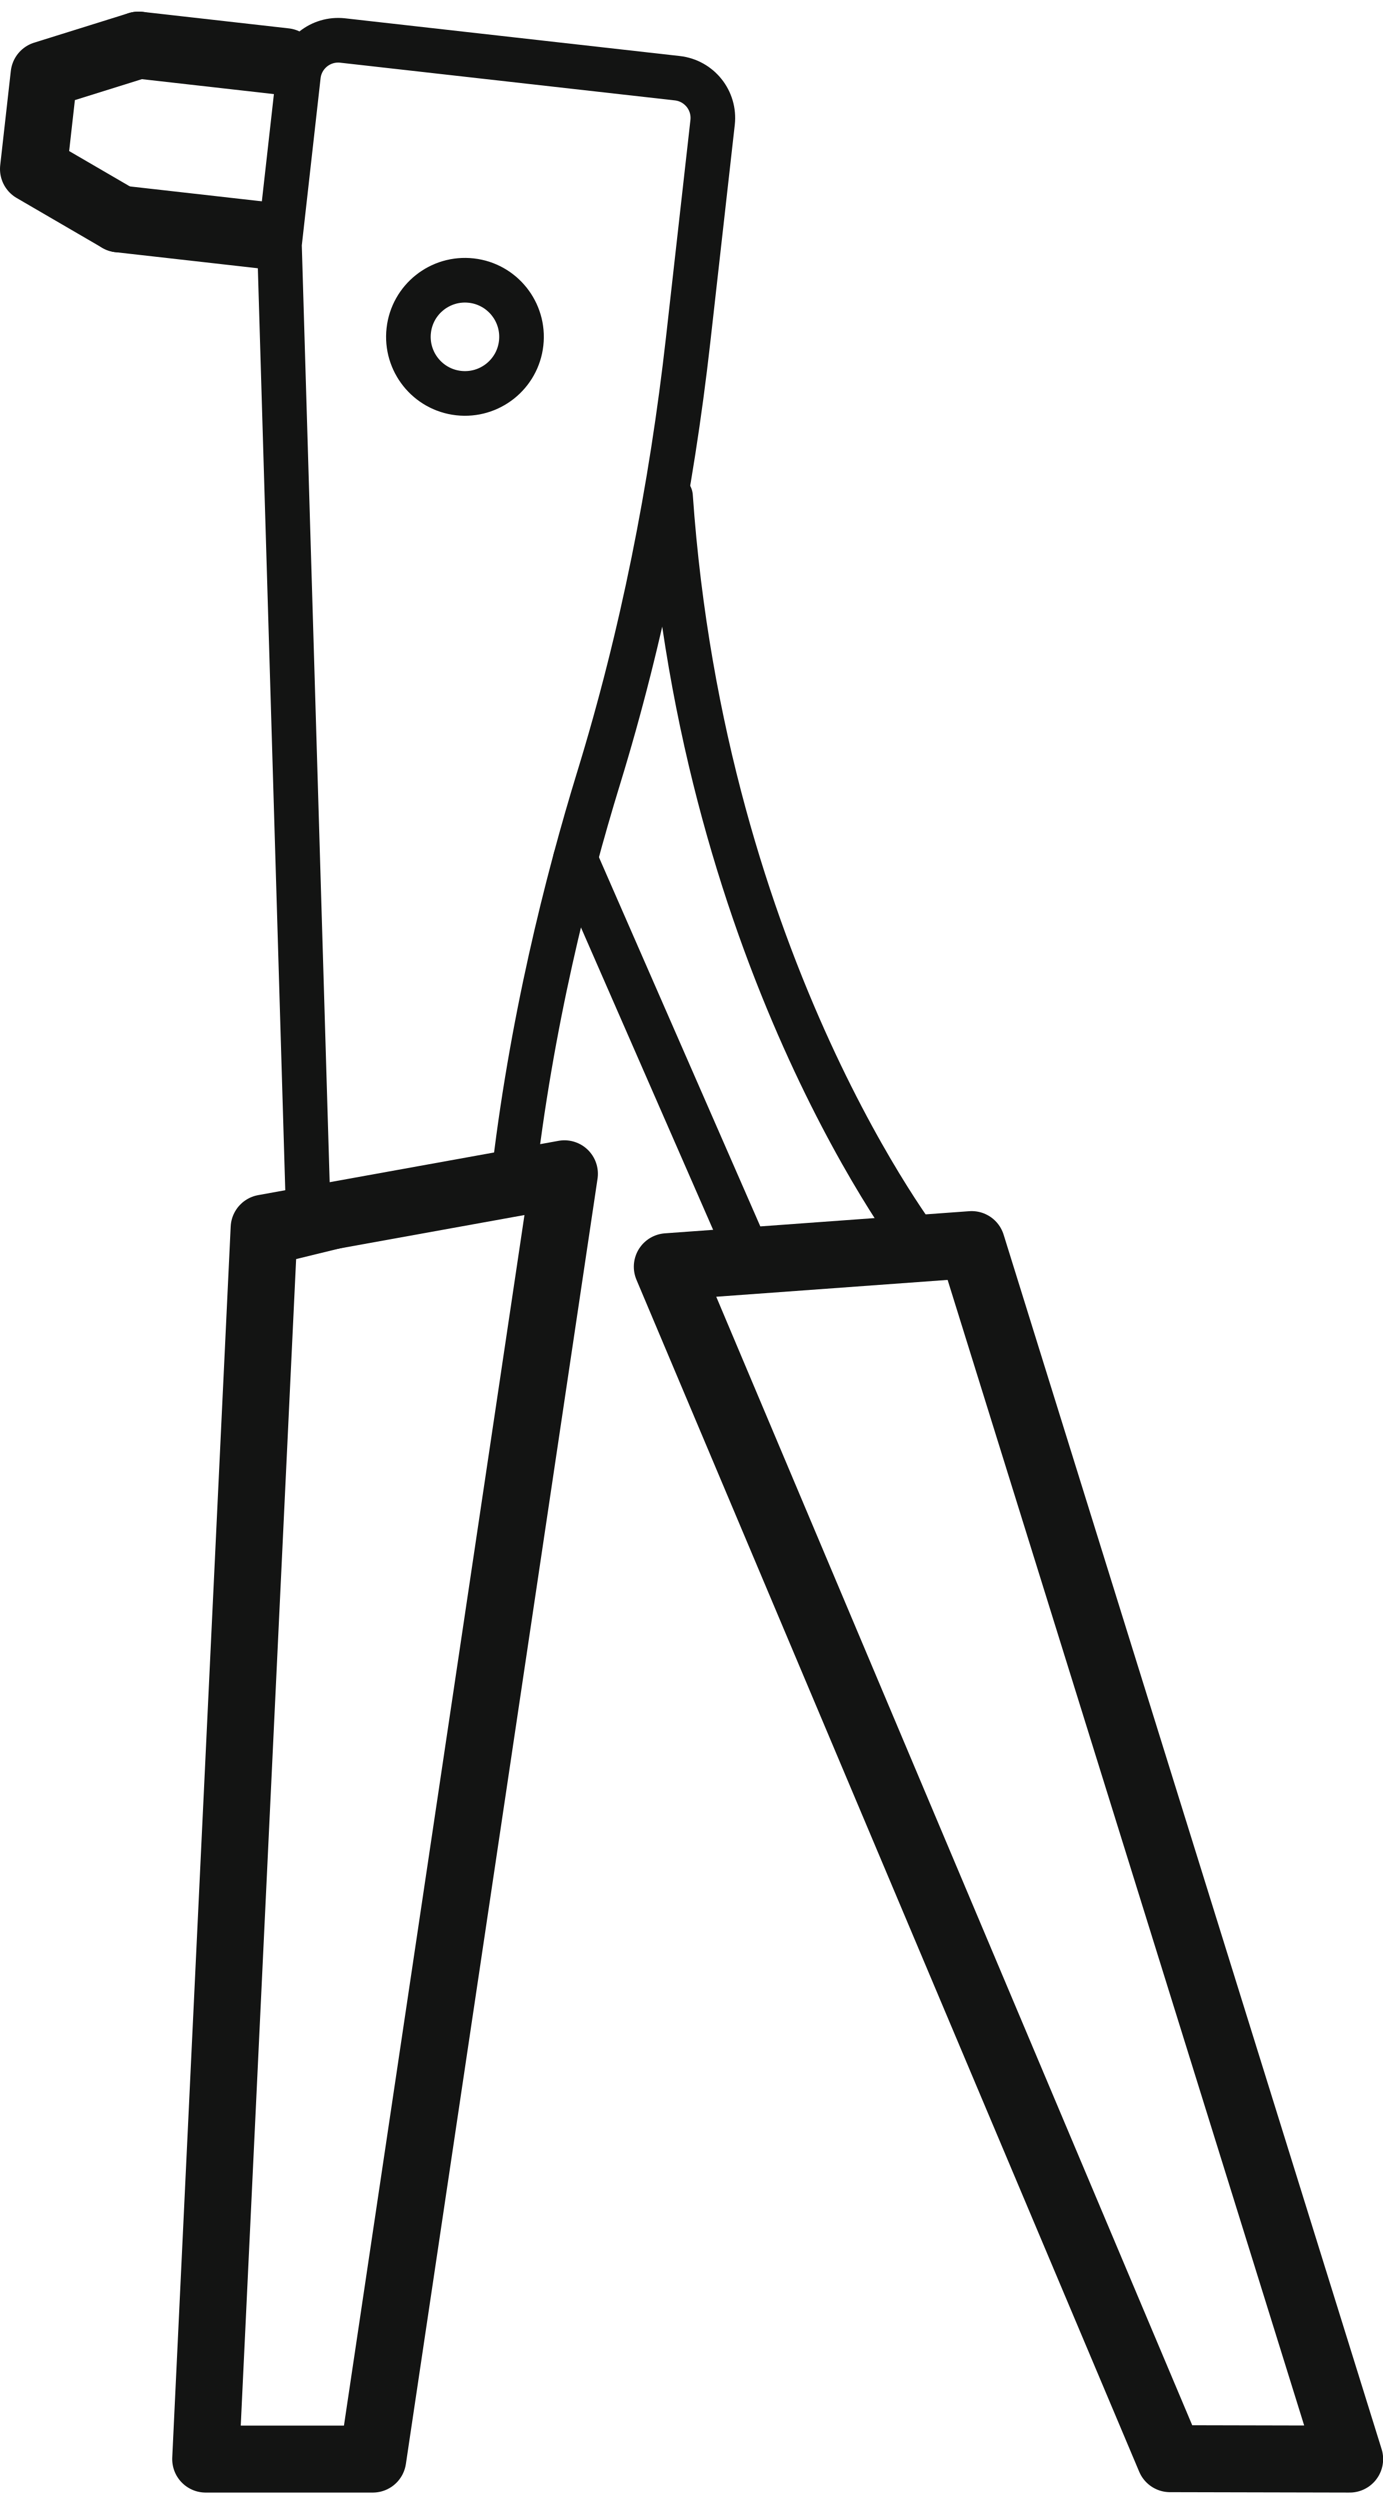 <svg xmlns="http://www.w3.org/2000/svg" width="31" height="56" viewBox="0 0 31 56">
  <g fill="none" fill-rule="evenodd" stroke="#131413" stroke-linecap="round" transform="translate(0 .26)">
    <path d="M7.679,0.647 L15.183,1.492 C15.675,1.548 16.028,1.99 15.973,2.482 L15.424,7.359 C15.049,10.681 14.401,13.972 13.418,17.169 C12.708,19.48 11.897,22.683 11.496,26.241 L6.923,27.358 L6.264,5.216 L6.689,1.437 C6.745,0.946 7.188,0.593 7.679,0.647 Z"/>
    <path stroke-linejoin="round" stroke-width="1.5" d="M2.669 4.643L5.963 5.015M6.39 1.121L3.107.75"/>
    <polyline stroke-linejoin="round" stroke-width="1.5" points="3.108 .75 .988 1.412 .75 3.526 2.67 4.643"/>
    <path d="M11.682 7.427C11.604 8.123 10.976 8.623 10.28 8.545 9.584 8.467 9.084 7.839 9.162 7.143 9.24 6.447 9.868 5.947 10.564 6.025 11.26 6.103 11.76 6.731 11.682 7.427zM12.897 18.981L16.745 27.778 20.693 27.723C20.693 27.723 15.77 21.449 15.03 10.858"/>
    <polygon stroke-linejoin="round" stroke-width="1.5" points="12.652 26.032 8.356 54.822 4.61 54.822 5.92 27.248"/>
    <polygon stroke-linejoin="round" stroke-width="1.5" points="14.957 28.114 26.226 54.813 30.253 54.822 21.78 27.618"/>
  </g>
</svg>
